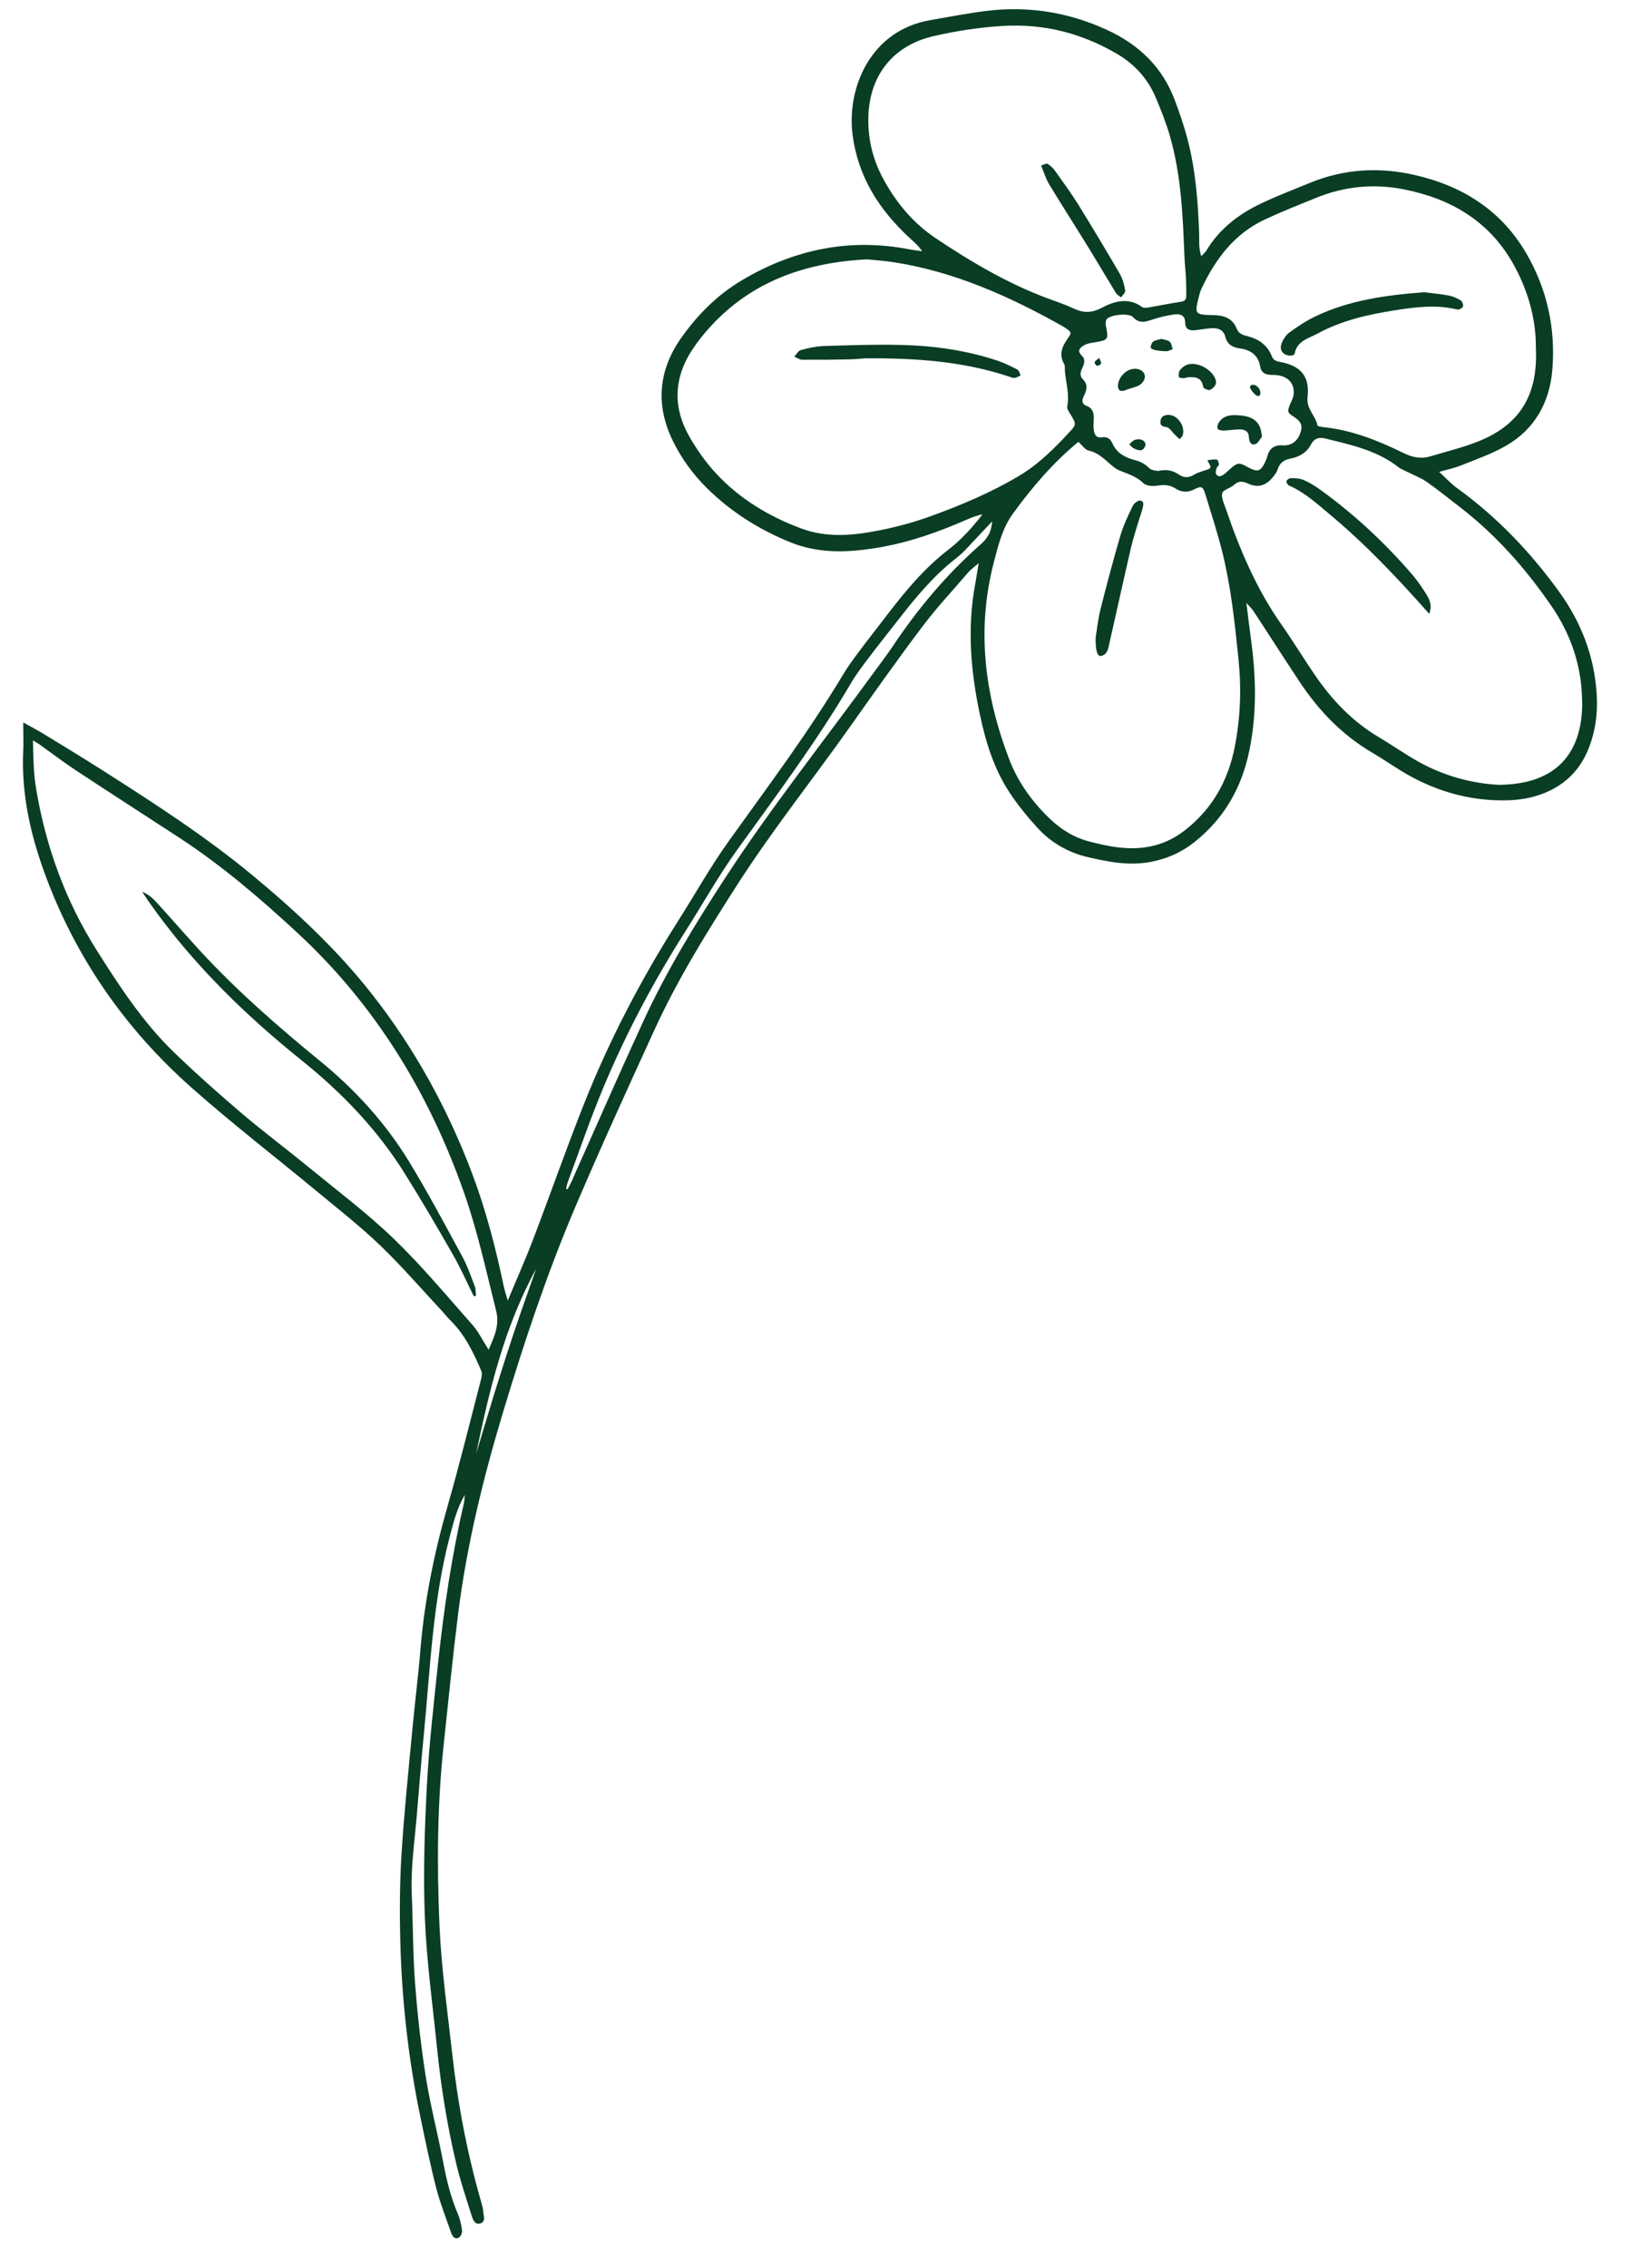 <?xml version="1.0" encoding="UTF-8"?><svg id="Mikrofonhånd_Image" xmlns="http://www.w3.org/2000/svg" viewBox="0 0 265.58 369.23"><defs><style>.cls-1{fill:#093d24;}</style></defs><path class="cls-1" d="m157.62,93.24c-2.5,2.91-5.13,5.73-7.43,8.78-4,5.3-7.83,10.72-11.66,16.14-6.09,8.62-12.68,16.87-18.4,25.77-4.93,7.68-9.75,15.42-13.55,23.72-4.43,9.67-8.85,19.34-13.01,29.12-4.56,10.75-8.24,21.82-11.61,33-3.29,10.89-5.98,21.9-7.39,33.19-.87,6.98-1.56,13.98-2.31,20.97-1.07,9.89-1.13,19.81-.69,29.72.31,6.93,1.3,13.84,2.07,20.75.91,8.2,2.45,16.28,4.74,24.21.13.46.27.93.3,1.4.05.74.51,1.78-.58,2.02-.84.18-1.14-.77-1.35-1.44-.85-2.75-1.79-5.48-2.45-8.27-1.48-6.23-2.49-12.54-3.14-18.91-.72-7.08-1.7-14.14-1.98-21.24-.28-7.18-.04-14.4.34-21.58.36-6.7,1.13-13.38,1.84-20.06.93-8.67,2.2-17.28,4.18-25.78.1-.44.1-.91.15-1.36-1.22,2.04-1.79,4.27-2.38,6.49-2.88,10.81-3.25,21.95-4.34,33-.43,4.37-.76,8.76-1.14,13.13-.36,4.14-.96,8.26-.78,12.43.21,4.79.17,9.59.53,14.37.39,5.1.95,10.19,1.74,15.24.73,4.65,1.94,9.22,2.82,13.85.55,2.92,1.23,5.78,2.4,8.52.37.87.58,1.83.7,2.77.05.37-.25,1-.56,1.15-.66.32-1.03-.27-1.21-.8-.84-2.41-1.79-4.8-2.43-7.27-.96-3.71-1.72-7.47-2.51-11.22-1.99-9.49-3.08-19.1-3.34-28.78-.13-4.79-.11-9.61.19-14.39.43-6.86,1.15-13.7,1.79-20.54.39-4.22.94-8.42,1.28-12.64.65-8,2.23-15.8,4.44-23.51,1.96-6.83,3.65-13.74,5.44-20.62.11-.44.2-.99.04-1.37-1.28-3.02-2.7-5.96-5.1-8.3-.46-.44-.84-.96-1.28-1.43-3.33-3.57-6.52-7.27-10.03-10.65-3.22-3.1-6.76-5.87-10.21-8.73-6.84-5.66-13.88-11.09-20.52-16.97-10.9-9.65-19.01-21.33-24-35.06-2.31-6.35-3.76-12.89-3.45-19.72.07-1.47,0-2.94,0-4.72,1.31.73,2.35,1.27,3.36,1.89,3.21,1.96,6.42,3.91,9.59,5.93,8.43,5.37,16.83,10.8,24.54,17.2,7.03,5.84,13.69,12.05,19.34,19.27,6.96,8.88,12.32,18.67,16.29,29.21,2.23,5.92,3.81,12.04,5.11,18.22.14.67.36,1.31.67,2.41,1.49-3.58,2.89-6.71,4.11-9.91,2.82-7.39,5.43-14.87,8.35-22.22,4.12-10.35,9.26-20.19,15.23-29.6,2.78-4.38,5.33-8.94,8.35-13.15,6.38-8.91,12.96-17.67,18.59-27.09.78-1.3,1.69-2.52,2.6-3.74,1.53-2.05,3.12-4.06,4.67-6.09,2.93-3.82,5.99-7.49,9.84-10.45,2.12-1.63,3.91-3.62,5.57-5.77-.95.21-1.83.55-2.68.92-4.63,2.02-9.36,3.69-14.37,4.52-4.81.8-9.54,1.01-14.17-.85-5.1-2.06-9.68-4.93-13.61-8.8-2.3-2.27-4.19-4.85-5.6-7.74-2.85-5.85-2.35-11.5,1.37-16.78,2.65-3.75,5.9-7.01,9.86-9.36,8.49-5.05,17.62-6.95,27.42-5.02.64.13,1.3.19,1.95.28-.68-1-1.49-1.63-2.23-2.33-4.87-4.56-8.26-9.92-9.11-16.69-.94-7.48,2.85-16.93,12.7-18.61,2.99-.51,5.97-1.1,8.98-1.48,6.82-.86,13.37.17,19.65,3.03,5.27,2.4,9.15,6.1,11.18,11.58.75,2.02,1.46,4.07,2.01,6.15,1.34,5.05,1.73,10.23,1.92,15.44.04,1.15-.11,2.33.34,3.72.41-.43.66-.62.81-.87,2.13-3.57,5.29-5.98,8.95-7.72,2.59-1.23,5.29-2.26,7.95-3.35,5.51-2.27,11.21-2.6,16.95-1.3,7.82,1.76,14.19,5.74,18.3,12.83,3.39,5.85,4.76,12.23,4.21,18.92-.44,5.29-2.86,9.68-7.59,12.38-2.27,1.3-4.79,2.18-7.23,3.16-1.16.46-2.4.72-3.6,1.07.97.88,1.85,1.88,2.91,2.64,6.48,4.69,11.92,10.38,16.6,16.85,3.6,4.98,5.74,10.49,6.13,16.65.2,3.16-.2,6.22-1.42,9.16-1.22,2.92-3.23,5.12-6.07,6.53-2.19,1.08-4.51,1.57-6.95,1.64-5.57.16-10.79-1.18-15.67-3.8-2.25-1.21-4.33-2.72-6.54-4.02-4.86-2.87-8.64-6.83-11.73-11.49-2.52-3.8-4.97-7.64-7.47-11.45-.26-.39-.61-.72-1.19-1.39.29,2.29.5,4.12.75,5.93.83,6.06.98,12.1-.27,18.14-1.24,6.03-4.09,11.04-8.94,14.89-2.12,1.68-4.47,2.72-7.13,3.22-3.49.66-6.85.01-10.2-.77-3.19-.75-5.98-2.33-8.19-4.74-1.61-1.76-3.14-3.63-4.47-5.61-2.62-3.91-3.98-8.34-4.95-12.91-1.49-7.02-2.08-14.07-.76-21.19.18-.99.33-1.98.58-3.43-.84.73-1.36,1.09-1.76,1.55ZM5.88,128.41c1.57,9.4,4.75,18.2,9.86,26.3,3.72,5.89,7.53,11.72,12.56,16.59,3.56,3.44,7.27,6.74,11.04,9.95,3.59,3.05,7.38,5.88,11.02,8.87,4.64,3.8,9.45,7.42,13.76,11.57,4.53,4.37,8.59,9.25,12.77,13.97,1.03,1.17,1.73,2.63,2.68,4.1.88-2.08,1.82-3.95,1.21-6.37-1.61-6.43-3.01-12.91-5.21-19.18-5.71-16.26-14.45-30.58-27.16-42.35-6.05-5.6-12.3-10.95-19.22-15.47-5.62-3.67-11.27-7.3-16.87-10.99-2-1.32-3.9-2.78-5.85-4.17-.24-.17-.49-.31-1.1-.69.05,2.86.09,5.4.51,7.88ZM113.3,56.11c-3.44,4.67-4,9.72-1.12,14.84,1.24,2.21,2.75,4.34,4.47,6.19,3.82,4.1,8.54,6.93,13.78,8.89,4.3,1.61,8.68,1.15,13.01.27,2.73-.55,5.45-1.29,8.06-2.24,4.96-1.79,9.81-3.84,14.37-6.54,3.29-1.95,5.91-4.61,8.46-7.37.96-1.04.87-1.22,0-2.66-.24-.4-.62-.91-.55-1.29.39-1.98-.21-3.87-.38-5.8-.03-.38.05-.84-.13-1.14-.83-1.48-.39-2.74.5-4.01.79-1.13.75-1.15-.43-1.95-.07-.04-.13-.1-.2-.13-8.68-4.88-17.68-8.94-27.63-10.48-1.57-.24-3.17-.34-4.34-.46-11.65.58-21.1,4.65-27.9,13.89Zm51.65,27.5c-1.74,2.39-2.41,5.22-3.13,7.98-2.85,10.93-1.47,21.58,2.49,31.98,1.41,3.7,3.7,6.9,6.56,9.66,1.87,1.81,4.02,3.15,6.57,3.8,3.03.78,6.07,1.39,9.23.9,2.36-.37,4.42-1.3,6.29-2.76,4.42-3.46,7-8.02,8.08-13.48.94-4.74,1.12-9.49.63-14.32-.59-5.81-1.2-11.62-2.59-17.3-.8-3.25-1.85-6.45-2.83-9.66-.36-1.17-.62-1.34-1.71-.77-1.15.61-2.16.52-3.16-.12-.95-.62-1.89-.61-2.97-.44-.73.11-1.78.03-2.24-.42-1.09-1.07-2.42-1.47-3.74-2-.37-.15-.73-.35-1.04-.59-1.3-1.01-2.35-2.33-4.12-2.71-.6-.13-1.07-.89-1.67-1.42-4.14,3.4-7.54,7.4-10.65,11.67Zm92.67,30.81c0-5.74-1.74-11.02-5-15.76-4.19-6.09-9.04-11.59-14.93-16.12-1.77-1.36-3.51-2.79-5.34-4.06-1.03-.71-2.24-1.16-3.36-1.73-.43-.22-.89-.38-1.26-.67-3.5-2.76-7.73-3.65-11.91-4.68-1.02-.25-1.82-.07-2.38,1.01-.66,1.27-1.87,1.98-3.25,2.24-1.13.21-1.86.74-2.18,1.86-.11.37-.38.7-.62,1.02-1.14,1.5-2.48,1.98-4.18,1.2-.95-.44-1.57-.43-2.34.27-.57.51-1.71.74-1.85,1.29-.19.74.29,1.68.57,2.5,2.27,6.68,5.01,13.13,9.1,18.94,1.88,2.68,3.58,5.49,5.43,8.19,2.78,4.07,6.12,7.57,10.41,10.11,2.2,1.31,4.29,2.79,6.52,4.03,4.26,2.37,8.88,3.52,12.99,3.72,9.23-.06,13.59-4.98,13.6-13.37ZM190.49,22.11c-.62-2.14-1.45-4.23-2.32-6.28-1.32-3.12-3.54-5.48-6.47-7.17-5.68-3.28-11.76-4.82-18.35-4.44-3.84.22-7.62.81-11.36,1.67-6.49,1.49-10.36,6.3-10.59,12.99-.12,3.69.71,7.12,2.48,10.35,2.11,3.85,4.85,7.13,8.52,9.58,5.79,3.87,11.76,7.4,18.33,9.82,1.35.5,2.72.95,4.02,1.57,1.6.76,2.94.82,4.66-.09,1.99-1.06,4.34-1.76,6.56-.12.25.19.75.12,1.12.06,1.72-.29,3.43-.65,5.16-.91.57-.09.9-.29.91-.86.01-.88.01-1.76-.03-2.63-.05-1.12-.16-2.23-.24-3.35-.28-6.78-.49-13.59-2.4-20.17Zm55.87,20.78c-3.94-6.96-10.2-10.59-17.87-12.08-4.84-.94-9.56-.47-14.13,1.38-2.81,1.14-5.64,2.26-8.39,3.54-4.97,2.32-8.05,6.43-10.32,11.25-.17.36-.29.74-.39,1.13-.78,3.1-.78,3.13,2.42,3.2,1.66.04,3.03.54,3.67,2.15.32.8.89,1.06,1.61,1.23,1.9.45,3.4,1.43,4.13,3.31.29.74.83.83,1.49.96,3.28.64,4.72,2.37,4.33,5.72-.22,1.91,1.31,2.98,1.61,4.58.03.14.55.24.85.27,4.69.47,9,2.18,13.17,4.23,1.47.72,2.85,1,4.37.54,2.75-.83,5.57-1.49,8.21-2.6,6.49-2.75,9.33-7.52,8.97-15.07.04-4.59-1.25-9.35-3.73-13.74Zm-54.38,34.38c.83.56,1.56.55,2.43.03.67-.4,1.46-.61,2.21-.85.52-.16.61-.41.33-.85-.13-.21-.23-.45-.34-.68.51-.05,1.03-.16,1.53-.1.15.02.33.51.35.79.01.18-.31.36-.37.57-.1.31-.23.72-.11.97.28.58.82.4,1.22.13.46-.31.83-.74,1.26-1.09,1.04-.87,1.32-.89,2.55-.21,1.77.98,2.23.84,3.05-.92.1-.22.18-.44.24-.67.35-1.33,1.07-1.98,2.59-1.88,1.27.08,2.29-.6,2.77-1.88.48-1.28.24-1.95-.99-2.76-1.1-.73-1.13-.81-.61-2.1.18-.44.44-.87.52-1.32.32-1.77-.68-3.09-2.52-3.35-.39-.06-.8-.06-1.2-.07-.9-.03-1.53-.38-1.69-1.35-.31-1.87-1.58-2.72-3.3-2.95-1.25-.17-2.06-.66-2.39-1.94-.29-1.1-1.2-1.43-2.25-1.35-.87.06-1.74.21-2.61.32-.92.11-1.66-.13-1.66-1.19,0-1.28-.85-1.5-1.75-1.38-1.26.17-2.51.48-3.72.88-1.13.38-2.06.61-3.03-.44-.65-.71-3.63-.4-4.26.31-.21.23-.23.74-.16,1.08.45,2.29.44,2.32-1.83,2.72-.54.09-1.13.16-1.6.42-.72.39-1.39.87-.44,1.8.6.58.34,1.33.01,2.01-.3.61-.42,1.24.12,1.78.84.83.66,1.7.2,2.63-.35.69-.52,1.35.46,1.73.99.38,1.16,1.22,1.11,2.16-.03.56-.06,1.12,0,1.67.09.78.38,1.41,1.36,1.26.84-.13,1.37.27,1.69,1.01.67,1.53,1.99,2.25,3.5,2.66.95.25,1.75.59,2.46,1.34.39.41,1.22.41,1.45.47,1.57-.35,2.54,0,3.42.6Zm-98.64,114.47c3.79-8.46,7.49-16.95,11.37-25.37,3.78-8.22,8.48-15.93,13.42-23.5,7.47-11.46,15.99-22.16,24.03-33.21,1.08-1.49,2.21-2.94,3.23-4.47,4.06-6.08,8.72-11.64,14.21-16.48,1.05-.92,1.83-1.94,1.95-3.82-.89.94-1.51,1.62-2.15,2.28-1.22,1.26-2.34,2.66-3.71,3.72-3.71,2.87-6.64,6.45-9.49,10.11-1.57,2.02-3.17,4.01-4.71,6.05-1.06,1.4-2.13,2.81-3.01,4.32-5.56,9.46-12.13,18.21-18.52,27.1-3.02,4.21-5.56,8.76-8.34,13.14-5.2,8.17-9.73,16.71-13.45,25.65-2.09,5.01-3.84,10.15-5.73,15.24-.13.34-.18.71-.27,1.06.08.03.17.06.25.08.32-.64.66-1.26.95-1.91Zm-15.81,44.95c1.01-3.33,1.99-6.67,3.02-9.99,1.05-3.35,2.11-6.7,3.23-10.03,1.13-3.37,2.34-6.72,3.52-10.08-5.17,9.41-7.62,19.71-9.77,30.1Z"/><path class="cls-1" d="m77.51,210.97c-.06-.52-.02-1.07-.2-1.54-.63-1.64-1.2-3.32-2.04-4.86-2.82-5.19-5.6-10.42-8.67-15.46-3.82-6.26-8.71-11.63-14.39-16.28-6.87-5.63-13.57-11.45-19.6-17.99-2.38-2.59-4.69-5.25-7.05-7.85-.66-.73-1.4-1.39-2.41-1.79.43.64.85,1.28,1.29,1.91,6.93,9.82,15.44,18.12,24.77,25.61,6.54,5.26,12.26,11.23,16.71,18.36,2.71,4.34,5.29,8.75,7.83,13.19,1.25,2.19,2.27,4.5,3.39,6.76.13-.02.25-.03.38-.05Z"/><path class="cls-1" d="m141.05,58.34c7.94-.05,15.72.47,23.24,2.97.3.1.63.25.92.22.34-.04.66-.26.99-.41-.18-.33-.27-.81-.54-.95-1.06-.55-2.14-1.08-3.27-1.46-5.12-1.7-10.41-2.43-15.77-2.55-4.15-.1-8.3.05-12.45.18-1.26.04-2.53.32-3.75.65-.43.11-.73.7-1.09,1.07.42.18.84.5,1.27.51,2.55.02,5.11,0,7.66-.06.96-.02,1.91-.12,2.79-.18Z"/><path class="cls-1" d="m178.41,103.77c-.06,2.23.3,3.18.92,3.02,1.04-.26,1.14-1.26,1.32-2.08,1.19-5.2,2.32-10.42,3.53-15.62.36-1.55.88-3.06,1.33-4.59.16-.53.37-1.06.5-1.6.13-.52.4-1.25-.33-1.4-.35-.07-1.02.44-1.22.84-.75,1.58-1.53,3.18-2.02,4.85-1.17,3.97-2.23,7.98-3.24,12-.42,1.69-.6,3.45-.79,4.57Z"/><path class="cls-1" d="m232.71,99.94c.56-1.35.07-2.3-.45-3.16-.71-1.15-1.48-2.28-2.36-3.3-4.46-5.16-9.42-9.78-14.95-13.77-.84-.6-1.74-1.16-2.68-1.56-.63-.27-1.38-.29-2.08-.31-.25,0-.62.26-.71.49-.06.17.18.62.39.71,2.61,1.14,4.67,3.05,6.81,4.84,5.76,4.82,10.91,10.26,16.04,16.06Z"/><path class="cls-1" d="m169.52,26.94c.49,1.17.78,2.18,1.3,3.04,2.15,3.55,4.4,7.04,6.57,10.57,1.46,2.38,2.87,4.79,4.33,7.17.18.29.55.47.83.7.24-.37.73-.79.67-1.11-.16-.92-.4-1.89-.86-2.69-2.21-3.79-4.46-7.56-6.77-11.29-1.18-1.9-2.5-3.7-3.8-5.52-.32-.45-.75-.84-1.21-1.14-.16-.11-.55.13-1.06.27Z"/><path class="cls-1" d="m231.88,47.58c-6.29.48-12.21,1.31-17.71,3.94-1.5.72-2.92,1.66-4.26,2.65-.59.44-1.06,1.22-1.28,1.93-.33,1.04.48,1.85,1.61,1.8.2,0,.55-.17.57-.3.35-2.1,2.27-2.5,3.71-3.28,3.91-2.13,8.2-3.11,12.56-3.79,3.4-.54,6.8-.98,10.23-.13.27.07.83-.25.91-.5.09-.27-.12-.84-.37-.99-.6-.36-1.28-.67-1.97-.8-1.41-.26-2.84-.38-4-.53Z"/><path class="cls-1" d="m205.5,71.05c-.15-.7-.17-1.11-.32-1.46-.56-1.34-1.7-1.8-3.03-1.93-1.36-.13-2.74-.22-3.66,1.08-.2.29-.34.8-.21,1.08.09.2.66.29,1.01.28.93-.03,1.86-.22,2.79-.18.63.03,1.24.35,1.27,1.16.03.68.25,1.45,1.01,1.25.51-.13.84-.91,1.15-1.27Z"/><path class="cls-1" d="m193.43,61.41c1.01,0,2.23-.13,2.48,1.57.04.24.82.61,1.09.51.42-.17.93-.66.99-1.07.16-1.02-1.09-2.37-2.46-2.89-1.35-.52-2.46-.33-3.26.58-.1.12-.23.25-.26.39-.05.3-.15.67-.02.9.08.16.51.15.79.17.15.01.31-.07.64-.15Z"/><path class="cls-1" d="m182.03,62.81c-.01.75.47,1.02,1.19.73.63-.26,1.3-.41,1.94-.65.83-.31,1.38-1.13,1.24-1.79-.17-.79-1.1-1.23-2.11-1-1.2.27-2.23,1.52-2.25,2.71Z"/><path class="cls-1" d="m192.07,71.5c.2-.22.41-.36.48-.54.54-1.45-.75-3.41-2.28-3.41-.67,0-1.25.26-1.31,1.05-.05.68.25.83.96.93.53.08.97.85,1.45,1.31.22.21.44.42.7.66Z"/><path class="cls-1" d="m189.12,55.18c-.45.13-.96.18-1.33.43-.26.18-.4.63-.43.98-.01.12.45.37.72.41.61.11,1.25.19,1.87.18.34,0,.67-.21,1.01-.33-.15-.41-.2-.95-.49-1.21-.32-.28-.87-.31-1.35-.46Z"/><path class="cls-1" d="m183.93,72.27c.15.63,1.49,1.23,2.03.98.27-.12.57-.57.56-.86-.02-.66-.79-1.04-1.64-.8-.38.11-.68.47-.95.67Z"/><path class="cls-1" d="m203.54,62.91c-.1.41.97,1.67,1.38,1.58.12-.02.26-.19.29-.31.15-.79-.55-1.6-1.32-1.53-.12.01-.23.17-.35.26Z"/><path class="cls-1" d="m179,58.28c-.38.32-.69.46-.75.67-.05.17.21.59.36.6.23.02.58-.16.68-.36.08-.16-.14-.47-.29-.91Z"/></svg>
